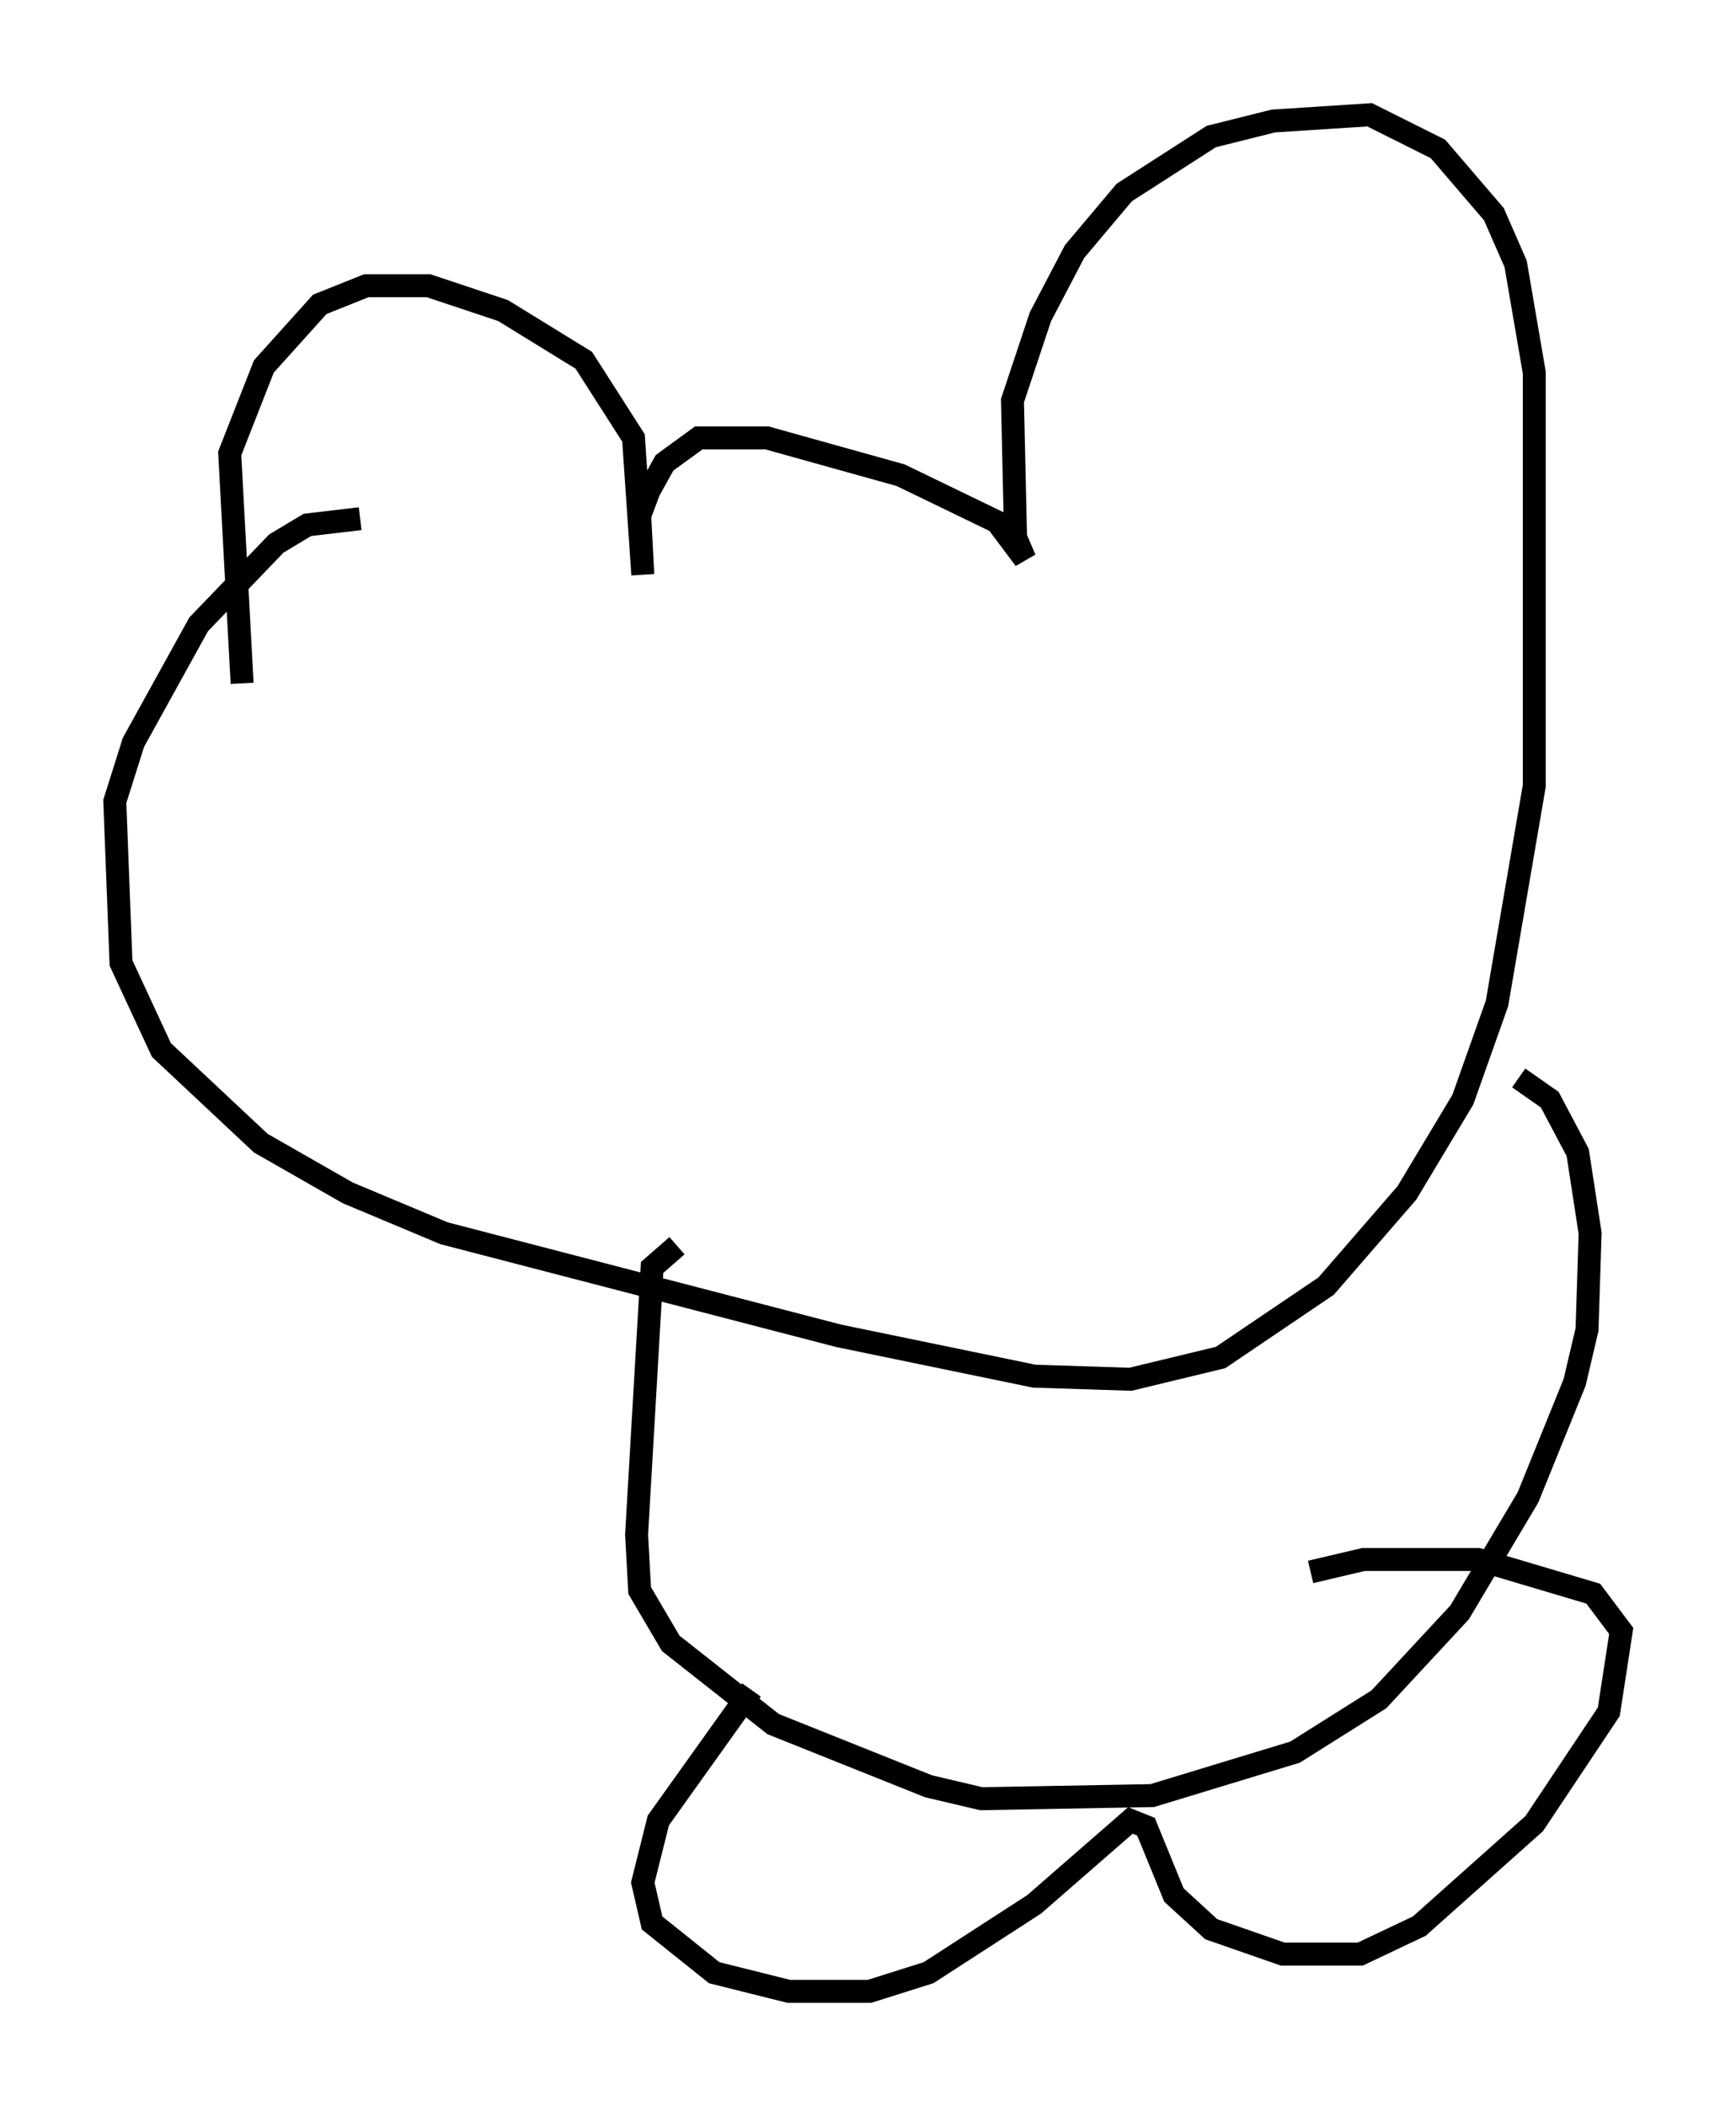 <?xml version="1.0" encoding="utf-8" ?>
<svg baseProfile="full" height="91.731" version="1.1" width="75.629" xmlns="http://www.w3.org/2000/svg" xmlns:ev="http://www.w3.org/2001/xml-events" xmlns:xlink="http://www.w3.org/1999/xlink"><defs /><rect fill="white" height="91.731" width="75.629" x="0" y="0" /><path d="M11.495, 30.71 m-0.947, -0.947 l-0.541, -10.013 1.488, -3.789 l2.436, -2.706 2.03, -0.812 l2.706, 0.0 3.248, 1.083 l3.518, 2.165 2.165, 3.383 l0.406, 5.954 -0.135, -2.571 l0.406, -1.083 0.677, -1.218 l1.488, -1.083 2.977, 0.0 l5.819, 1.624 4.195, 2.03 l1.218, 1.624 -0.406, -0.947 l-0.135, -5.954 1.218, -3.654 l1.488, -2.842 2.165, -2.571 l3.789, -2.436 2.706, -0.677 l4.195, -0.271 2.977, 1.488 l2.436, 2.842 0.947, 2.165 l0.812, 4.736 0.0, 17.997 l-1.624, 9.472 -1.488, 4.195 l-2.436, 4.059 -3.518, 4.059 l-4.601, 3.112 -3.924, 0.947 l-4.195, -0.135 -8.525, -1.759 l-17.185, -4.465 -4.195, -1.759 l-3.789, -2.165 -4.33, -4.059 l-1.759, -3.789 -0.271, -7.036 l0.812, -2.571 2.842, -5.142 l3.383, -3.518 1.353, -0.812 l2.3, -0.271 m13.802, 31.664 l-1.083, 0.947 -0.677, 11.637 l0.135, 2.436 1.353, 2.3 l4.465, 3.518 6.766, 2.706 l2.3, 0.541 7.442, -0.135 l6.225, -1.894 3.654, -2.3 l3.518, -3.789 2.977, -5.007 l2.03, -5.007 0.541, -2.3 l0.135, -4.195 -0.541, -3.518 l-1.218, -2.3 -1.353, -0.947 m-33.423, 26.657 l-4.059, 5.683 -0.677, 2.706 l0.406, 1.759 2.706, 2.165 l3.248, 0.812 3.518, 0.0 l2.571, -0.812 4.601, -2.977 l4.195, -3.654 0.677, 0.271 l1.218, 2.977 1.624, 1.488 l3.112, 1.083 3.383, 0.0 l2.571, -1.218 5.007, -4.465 l3.248, -4.871 0.541, -3.518 l-1.218, -1.624 -5.007, -1.488 l-5.007, 0.0 -2.3, 0.541 " fill="none" stroke="black" stroke-width="1" /></svg>